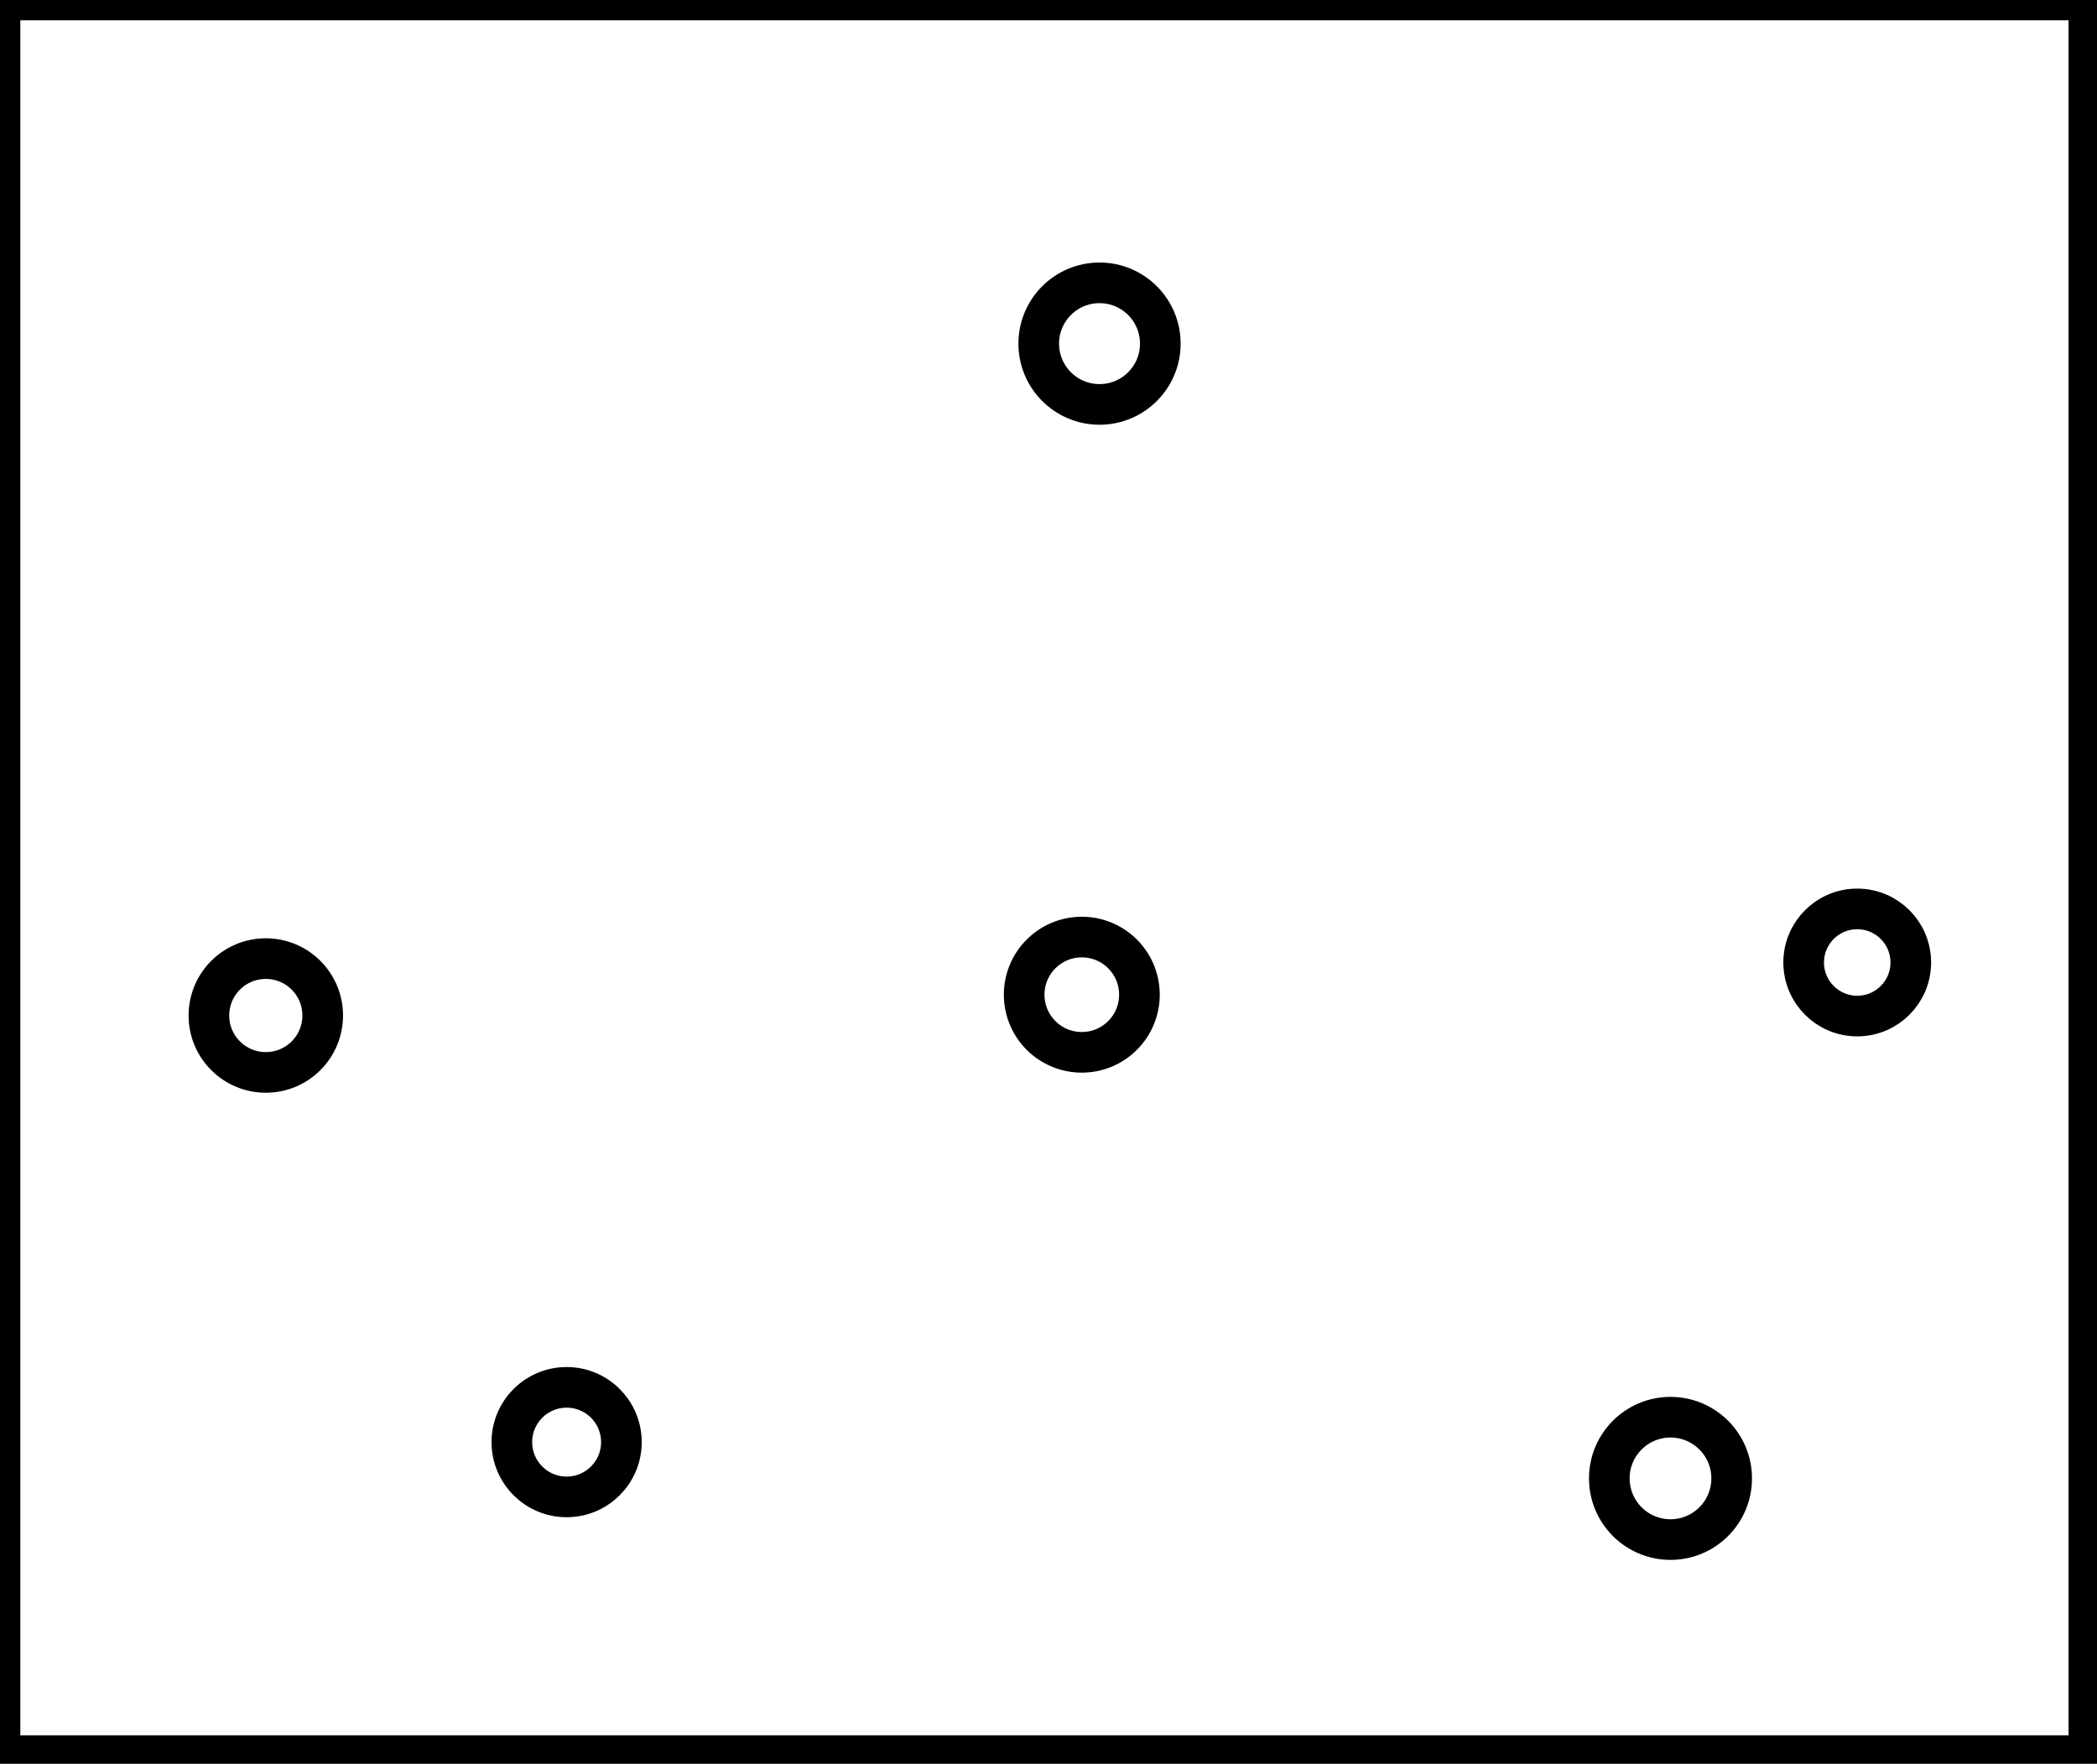 <?xml version="1.0" encoding="utf-8" ?>
<svg baseProfile="full" height="217" version="1.1" width="258" xmlns="http://www.w3.org/2000/svg" xmlns:ev="http://www.w3.org/2001/xml-events" xmlns:xlink="http://www.w3.org/1999/xlink"><defs /><rect fill="white" height="217" width="258" x="0" y="0" /><circle cx="205.526" cy="181.89" fill="none" r="7.527" stroke="black" stroke-width="5" /><circle cx="69.714" cy="177.429" fill="none" r="6.739" stroke="black" stroke-width="5" /><circle cx="32.703" cy="124.941" fill="none" r="7.001" stroke="black" stroke-width="5" /><circle cx="133.097" cy="122.379" fill="none" r="7.091" stroke="black" stroke-width="5" /><circle cx="228.5" cy="118.417" fill="none" r="6.59" stroke="black" stroke-width="5" /><circle cx="135.278" cy="42.278" fill="none" r="7.479" stroke="black" stroke-width="5" /><path d="M 0,0 L 0,216 L 257,216 L 257,0 Z" fill="none" stroke="black" stroke-width="5" /></svg>
